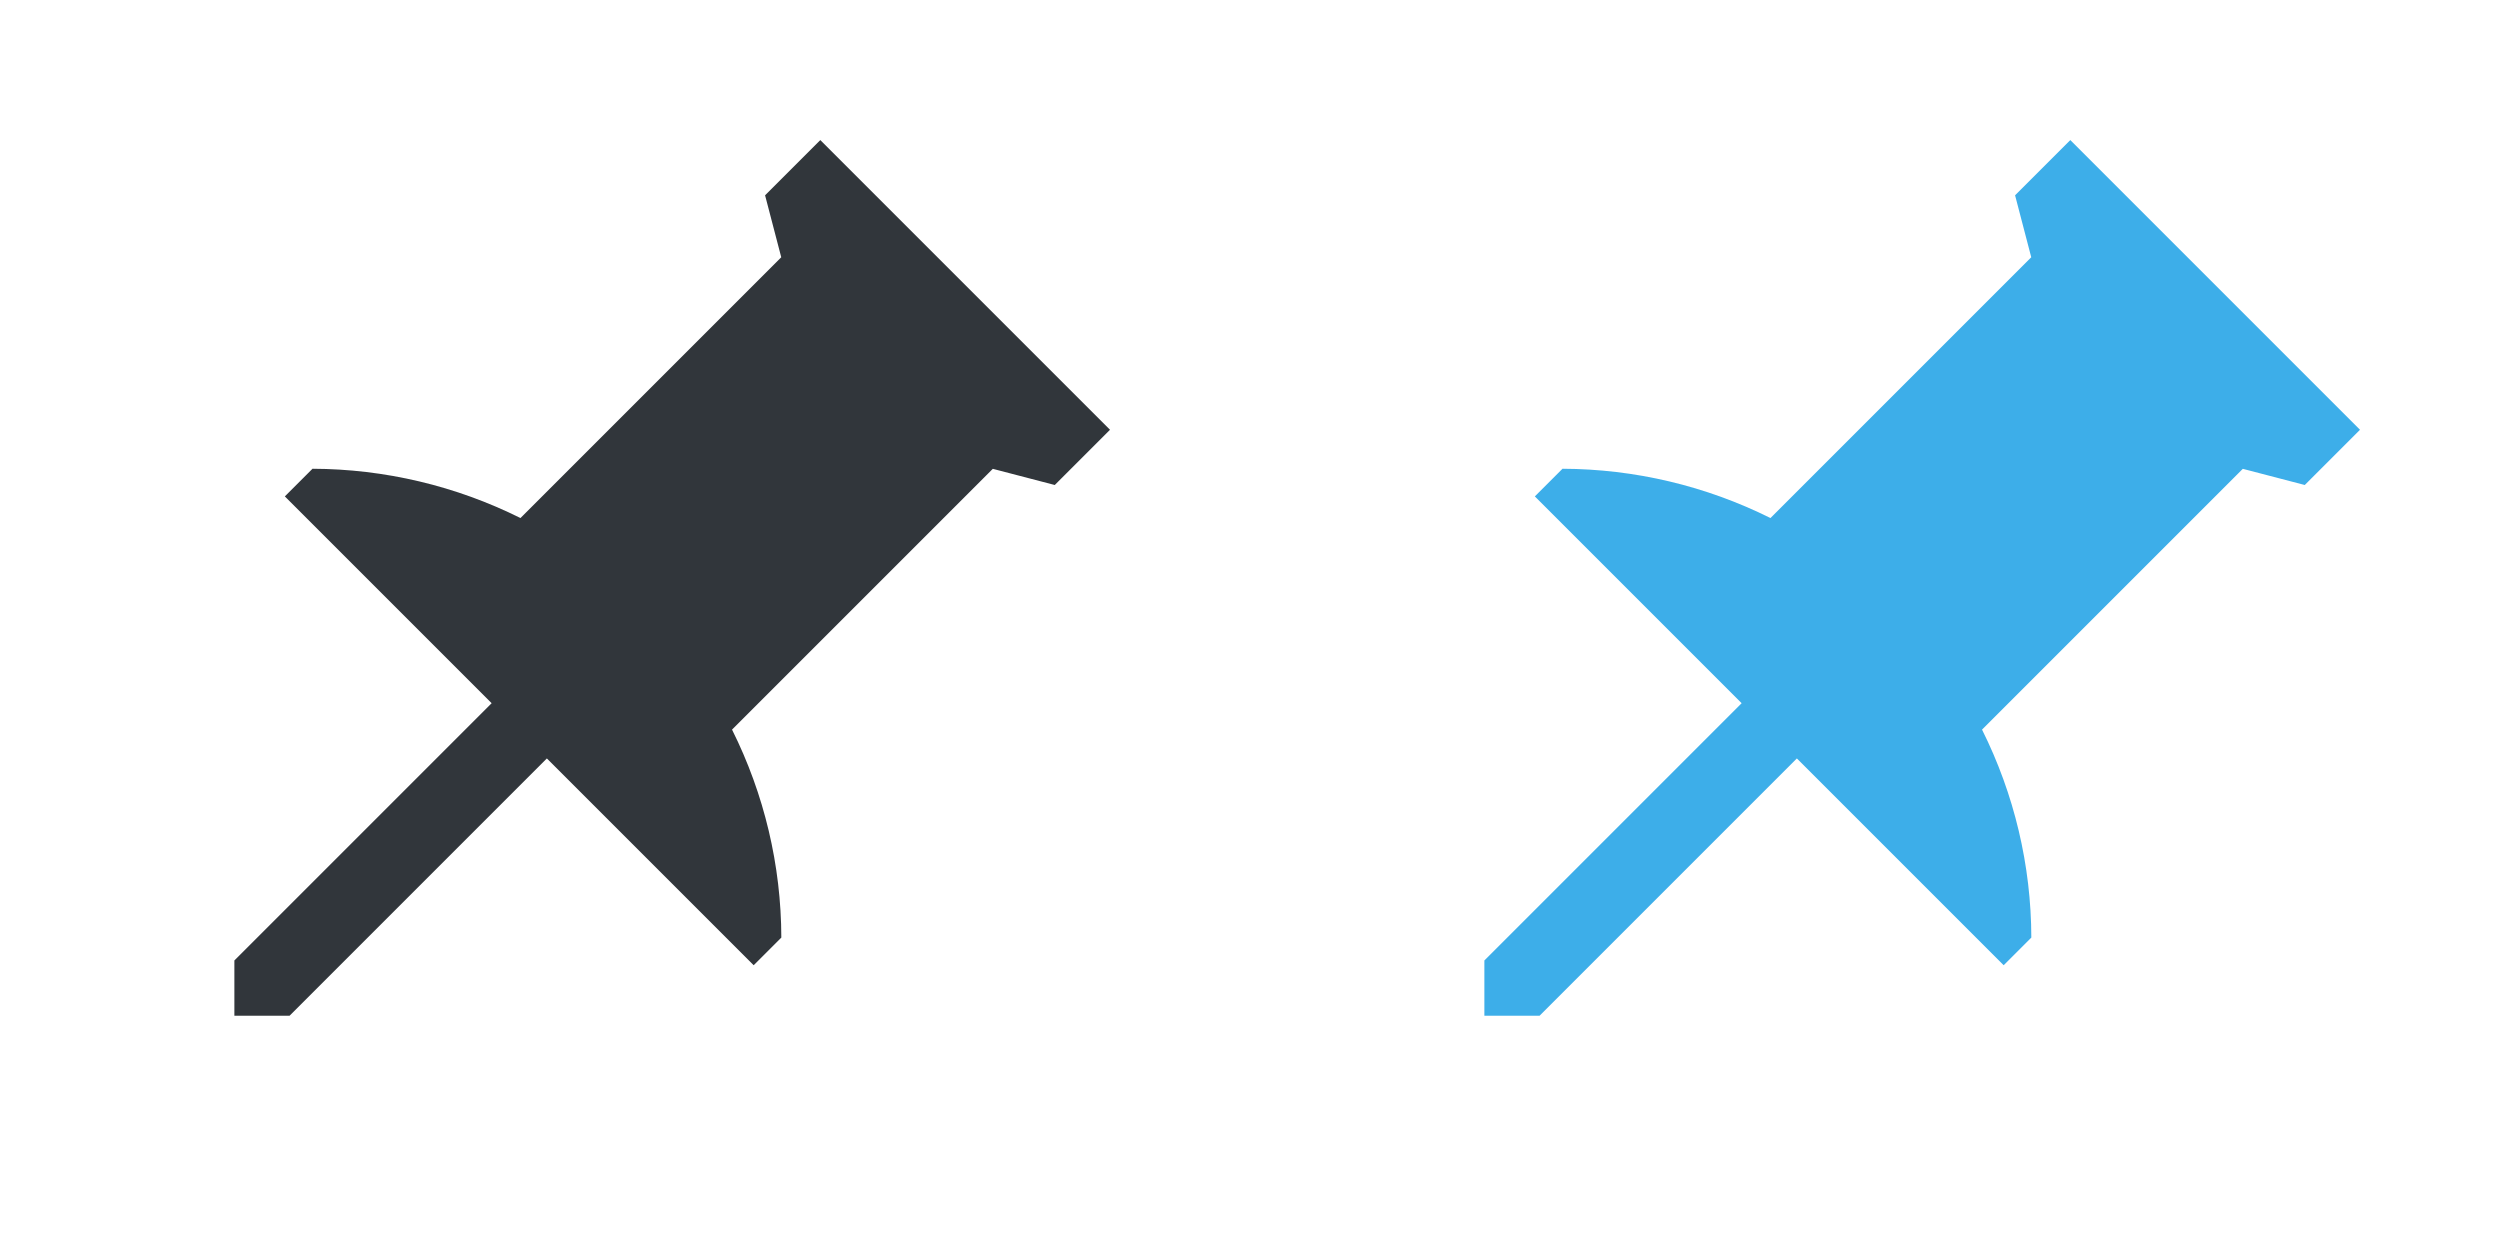 <svg width="32" height="16" version="1.1" viewBox="0 0 32 16" xmlns="http://www.w3.org/2000/svg">
 <defs>
  <style id="current-color-scheme" type="text/css">.ColorScheme-Text {
        color:#31363b;
      }
      .ColorScheme-Background {
        color:#eff0f1;
      }
      .ColorScheme-Highlight {
        color:#3daee9;
      }
      .ColorScheme-ViewText {
        color:#31363b;
      }
      .ColorScheme-ViewBackground {
        color:#fcfcfc;
      }
      .ColorScheme-ViewHover {
        color:#93cee9;
      }
      .ColorScheme-ViewFocus{
        color:#3daee9;
      }
      .ColorScheme-ButtonText {
        color:#31363b;
      }
      .ColorScheme-ButtonBackground {
        color:#eff0f1;
      }
      .ColorScheme-ButtonHover {
        color:#93cee9;
      }
      .ColorScheme-ButtonFocus{
        color:#3daee9;
      }
      .ColorScheme-NegativeText {
        color:#da4453;
      }</style>
 </defs>
 <g id="window-list" transform="translate(-286 -545.36)">
  <path d="m286 561.36h32v32h-32z" fill="#333333" opacity="0"/>
  <path class="ColorScheme-Text" d="m290 565.36v10h10v-10zm1 1h8v8h-8z" fill="currentColor"/>
  <path class="ColorScheme-Text" d="m304 565.36v10h10v-10zm1 1h8v8h-8z" fill="currentColor"/>
  <path class="ColorScheme-Text" d="m290 579.36v10h10v-10zm1 1h8v8h-8z" fill="currentColor"/>
  <path class="ColorScheme-Text" d="m304 579.36v10h10v-10zm1 1h8v8h-8z" fill="currentColor"/>
 </g>
 <g id="16-16-window-pin">
  <path d="m0 0h16v16h-16z" fill="none"/>
  <path class="ColorScheme-Text" d="m10.5 1.793-0.707 0.707 0.207 0.793-3.338 3.338c-0.827-0.412-1.738-0.628-2.662-0.631l-0.354 0.354 2.647 2.647-3.293 3.293v0.707h0.707l3.293-3.293 2.647 2.647 0.354-0.354c-0.002-0.924-0.218-1.835-0.631-2.662l3.338-3.338 0.793 0.207 0.707-0.707z" fill="currentColor"/>
 </g>
 <g id="window-pin" transform="translate(-22,-6)">
  <path class="ColorScheme-Text" d="m14.5 2.793-0.707 0.707 0.5 1.5-4.705 4.705c-0.89-0.461-1.878-0.703-2.881-0.705h-0.707l-0.354 0.354 3.147 3.147-5.793 5.793v0.707h0.707l5.793-5.793 3.147 3.147 0.354-0.354v-0.707c-0.002-1.003-0.244-1.99-0.705-2.881l4.705-4.705 1.5 0.5 0.707-0.707z" fill="currentColor" stroke-linecap="square" stroke-miterlimit="0"/>
  <path d="m0 0h22v22h-22z" fill="none"/>
 </g>
 <g id="16-16-window-unpin" transform="translate(16)">
  <path d="m0 0h16v16h-16z" fill="none"/>
  <path class="ColorScheme-ButtonFocus" d="m10.5 1.793-0.707 0.707 0.207 0.793-3.338 3.338c-0.827-0.412-1.738-0.628-2.662-0.631l-0.354 0.354 2.647 2.647-3.293 3.293v0.707h0.707l3.293-3.293 2.647 2.647 0.354-0.354c-0.002-0.924-0.218-1.835-0.631-2.662l3.338-3.338 0.793 0.207 0.707-0.707z" fill="currentColor"/>
 </g>
 <g id="window-unpin" transform="translate(32,-6)">
  <path class="ColorScheme-ButtonFocus" d="m14.5 2.793-0.707 0.707 0.5 1.5-4.705 4.705c-0.89-0.461-1.878-0.703-2.881-0.705h-0.707l-0.354 0.354 3.147 3.147-5.793 5.793v0.707h0.707l5.793-5.793 3.147 3.147 0.354-0.354v-0.707c-0.002-1.003-0.244-1.99-0.705-2.881l4.705-4.705 1.5 0.5 0.707-0.707z" fill="currentColor" stroke-linecap="square" stroke-miterlimit="0"/>
  <path d="m0 0h22v22h-22z" fill="none"/>
 </g>
 <path id="8-8-window-pin" class="ColorScheme-Text" d="m5.293-8-0.293 0.293 0.293 0.707-2 2-1.586-1-0.707 0.707 1.793 1.793-2.793 2.793v0.707h0.707l2.793-2.793 1.793 1.793 0.707-0.707-1-1.586 2-2 0.707 0.293 0.293-0.293v-0.414l-2.293-2.293z" color="#232629" fill="currentColor" stroke-miterlimit="0"/>
 <path id="8-8-window-unpin" class="ColorScheme-ButtonFocus" d="m24.293-8-0.293 0.293 0.293 0.707-2 2-1.586-1-0.707 0.707 1.793 1.793-2.793 2.793v0.707h0.707l2.793-2.793 1.793 1.793 0.707-0.707-1-1.586 2-2 0.707 0.293 0.293-0.293v-0.414l-2.293-2.293z" color="#3daee9" fill="currentColor" stroke-miterlimit="0"/>
</svg>
